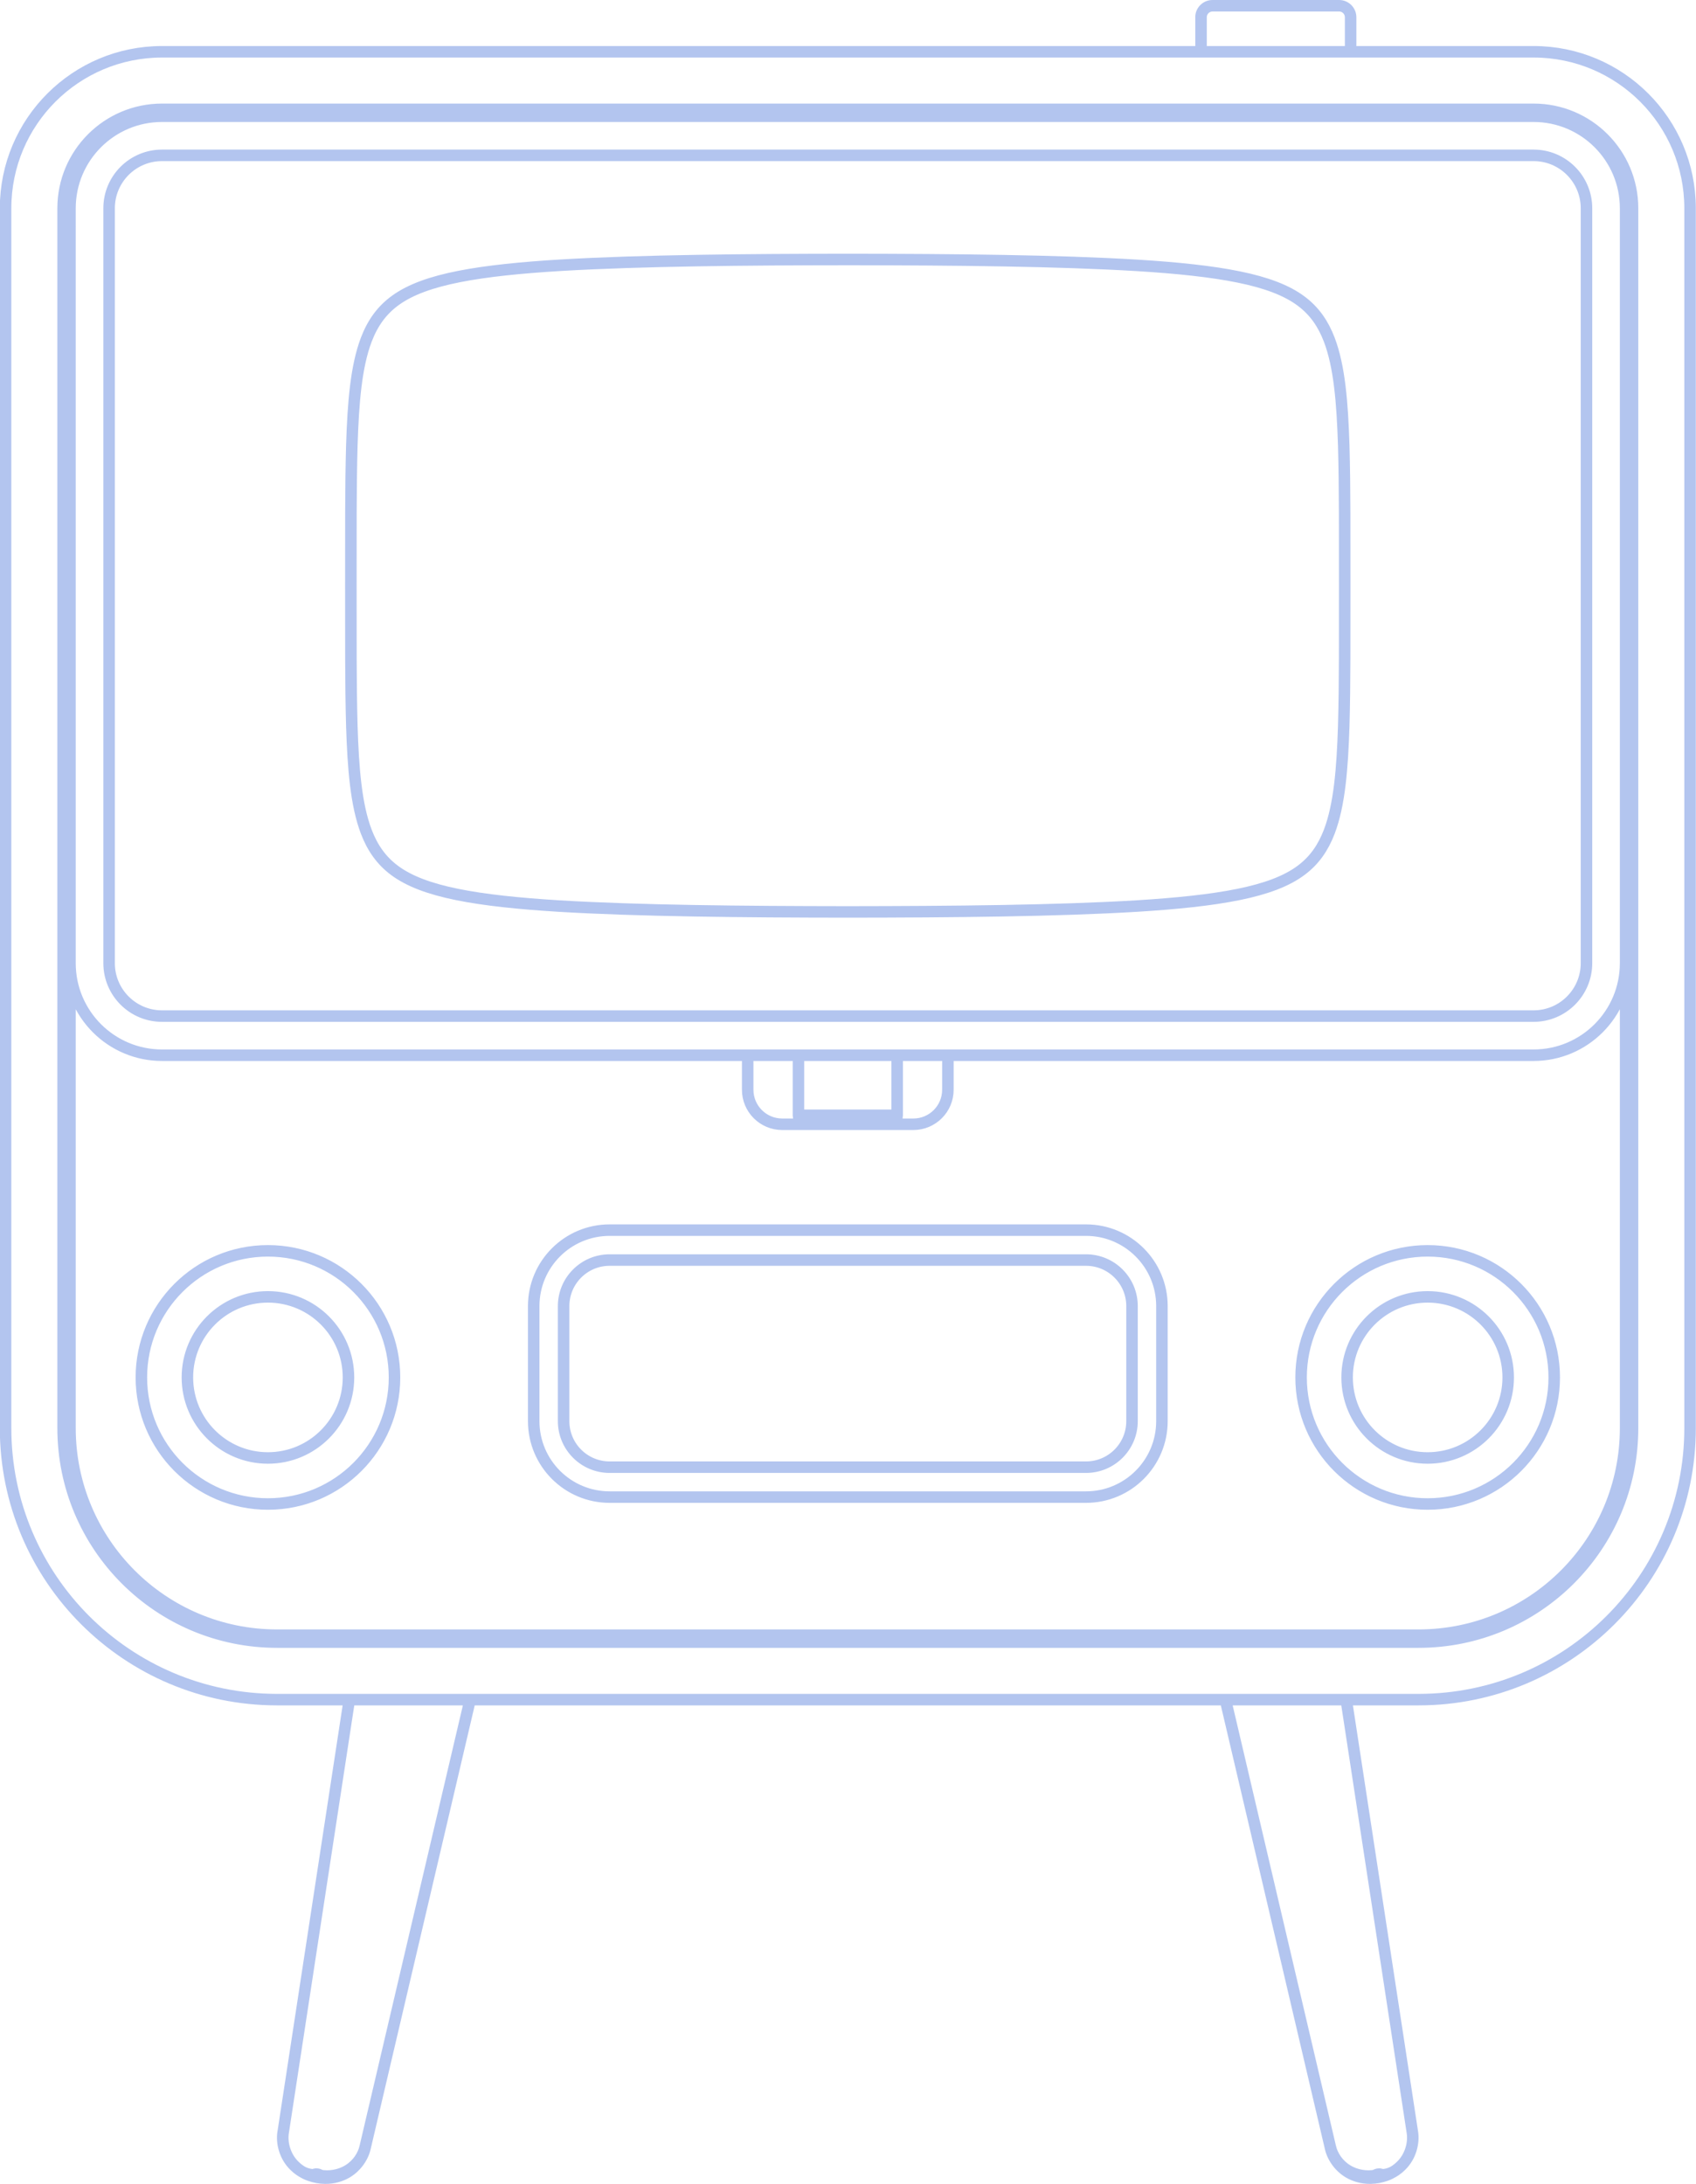 <svg width="73.7mm" height="94.892mm" version="1.2" viewBox="0 0 368.5 474.46" xmlns="http://www.w3.org/2000/svg">
 <title>FreeCAD SVG Export</title>
 <desc>Drawing page: Page exported from FreeCAD document: RP2040_TinyTV_Case_V8</desc>
 <g id="Page" transform="translate(-1300.8 -811.43)">
  <g id="DrawingContent" fill="none" fill-rule="evenodd" stroke="#B3C5EF" stroke-linecap="square" stroke-linejoin="bevel">
   <g transform="translate(1485,1050)" fill="none" font-family="'MS Shell Dlg 2'" font-size="29.104px" font-weight="400" stroke="#B3C5EF" stroke-linecap="round" stroke-linejoin="bevel" stroke-width="2.5">
    <path d="m105.5-213.32v-1.5m-28.75-20c0-1.381 1.119-2.5 2.5-2.5m1.25 24v-1.5m34.2 448.86c-.073-.1.371-.266.681-.279.304-.03.561.043.361.178m-10.885-6.045c.403 1.828 1.675 3.794 3.611 4.981 1.914 1.217 4.313 1.543 6.232 1.165m1.042-.101c-.133.09-.419.158-.62.171-.224.018-.365-.006-.422-.07m4.324-1.088c-.988.686-2.165.991-3.282.987m-234.77-.987c.988.686 2.165.991 3.282.987m1.042.101c.073-.1-.371-.266-.681-.279-.304-.03-.561.043-.361.178m10.885-6.045c-.403 1.828-1.675 3.794-3.611 4.981-1.914 1.217-4.313 1.543-6.232 1.165m196.75-103.36 22.806 97.22m.015.091-.015-.091m.051.204-.036-.113m-209.74 0 .015-.091m-.051.204.036-.113m22.82-97.311-22.806 97.22m227.52-3.318c.408 2.388-.375 5.367-2.436 7.373-.372.37-.773.703-1.202.999-.796.525-1.53.895-2.201 1.111-1.125.378-2.026.537-3.209.571-.45.013-.95-.018-1.5-.091-.749-.099-1.519-.316-2.31-.651-2.545-1.068-4.42-3.51-4.932-5.903m-223.9 4.963c.796.525 1.53.895 2.201 1.111 1.125.378 2.026.537 3.209.571.45.013.95-.018 1.5-.091.749-.099 1.519-.316 2.31-.651 2.545-1.068 4.42-3.51 4.932-5.903m-17.79-3.409c-.408 2.388.375 5.367 2.436 7.373.372.37.773.703 1.202.999m241.69-8.372c.408 2.388-.375 5.367-2.436 7.373-.37.368-.77.7-1.197.995m3.633-8.367-14.36-93.903m-3.43 97.311-22.82-97.311m-186.92 97.311 22.82-97.311m-40.61 93.903 14.36-93.903m-14.36 93.902c-.408 2.388.375 5.367 2.436 7.373.372.37.773.703 1.202.999.796.525 1.53.895 2.201 1.111 1.125.378 2.026.537 3.209.571.45.013.95-.018 1.5-.091.749-.099 1.519-.316 2.31-.651 2.545-1.068 4.42-3.51 4.932-5.903m-3.616-167.31c0 9.665-7.835 17.5-17.5 17.5s-17.5-7.835-17.5-17.5 7.835-17.5 17.5-17.5 17.5 7.835 17.5 17.5m10 0c0 15.188-12.312 27.5-27.5 27.5s-27.5-12.312-27.5-27.5 12.312-27.5 27.5-27.5 27.5 12.312 27.5 27.5m207.74-295.5c0-1.381-1.119-2.5-2.5-2.5m2.5 10v-7.5m0 21.5v-1.5m-3.75-22.5h1.25m-26.25 0h25-25m-1.25 0h1.25m-3.75 2.5c0-1.381 1.119-2.5 2.5-2.5m-2.5 10v-7.5m0 21.5v-1.5m66.738 275.5c0 9.665-7.835 17.5-17.5 17.5s-17.5-7.835-17.5-17.5 7.835-17.5 17.5-17.5 17.5 7.835 17.5 17.5m10 0c0 15.188-12.312 27.5-27.5 27.5s-27.5-12.312-27.5-27.5 12.312-27.5 27.5-27.5 27.5 12.312 27.5 27.5m-142.76-56.954h-21.449m-159.78-190.05h1.5m0 12.5h-1.5m1.5 125h-1.5m0 12.5h1.5m0 47.028c-.582-1.248-1.083-2.533-1.5-3.845m0-19.365c.417-1.313.918-2.597 1.5-3.845m99.025 134.53v-1.5m-54.025 0v1.5m193.98 0v-1.5m54.025 0v1.5m45-107.47c.582-1.248 1.083-2.533 1.5-3.845m0-19.365c-.417-1.313-.918-2.597-1.5-3.845m1.5-19.972h-1.5m0-12.5h1.5m-1.5-125h1.5m0-12.5h-1.5m0-3h1.5m-25.5-25.5v1.5m-314 24h-1.5m25.5-25.5v1.5m-4-1.5c-11.874 0-21.5 9.626-21.5 21.5m0 265v-265m0 265c0 25.681 20.819 46.5 46.5 46.5m248 0h-248m248 0c25.681 0 46.5-20.819 46.5-46.5m0-265v265m0-265c0-11.874-9.626-21.5-21.5-21.5m-298 0h298m-332 21.5v265m366 0c0 32.585-26.415 59-59 59m-307-324c0-18.778 15.222-34 34-34m332 299v-265m-34-34h-298m298 0c18.778 0 34 15.222 34 34m-307 324c-32.585 0-59-26.415-59-59m59 59h248m-72.25-95.5c5.523 0 10 4.477 10 10m0 25v-25m0 25c0 5.523-4.477 10-10 10m-103.5 0h103.5m-103.5 0c-5.523 0-10-4.477-10-10m0-25v25m0-25c0-5.523 4.477-10 10-10m103.5 0h-103.5m120 10v25m0-25c0-9.113-7.387-16.5-16.5-16.5m0 58c9.113 0 16.5-7.387 16.5-16.5m-120-41.5h103.5m0 58h-103.5m0-58c-9.113 0-16.5 7.387-16.5 16.5m0 25c0 9.113 7.387 16.5 16.5 16.5m-16.5-16.5v-25m78.975-54.5v13c0 1.105-.895 2-2 2m-17.45 0c-1.105 0-2-.895-2-2m0-13v13m159.72-13c11.046 0 20-8.954 20-20m-20 20h-298m-20-20c0 11.046 8.954 20 20 20m127.25 0v7.5c0 4.142 3.358 7.5 7.5 7.5h28.5c4.142 0 7.5-3.358 7.5-7.5m0-7.5v7.5m102.25 118.5c24.853 0 45-20.147 45-45m-45 45h-248m-25-321.5c-6.351 0-11.5 5.149-11.5 11.5m0 164v-164m0 164c0 6.351 5.149 11.5 11.5 11.5m298 0h-298m298 0c6.351 0 11.5-5.149 11.5-11.5m0-164v164m0-164c0-6.351-5.149-11.5-11.5-11.5m-298 0h298m20 175.5v101m0-265v164m0-164c0-11.046-8.954-20-20-20m-298 0h298m-298 0c-11.046 0-20 8.954-20 20m0 265c0 24.853 20.147 45 45 45m-45-146v-164m0 265v-101m70.774-144.04c-3.041 2.176-5.024 5.007-6.393 8.586-2.216 5.817-2.845 13.684-3.141 22.959-.265 9.251-.197 19.857-.211 30.49.014 10.633-.054 21.239.211 30.49.296 9.275.925 17.142 3.141 22.96 1.324 3.462 3.225 6.226 6.1 8.372 3.186 2.386 7.647 4.043 13.618 5.258 5.955 1.212 13.407 1.983 22.126 2.519 17.374 1.045 39.979 1.25 62.773 1.274 22.794-.024 45.399-.228 62.773-1.274 8.719-.536 16.172-1.307 22.126-2.519 5.971-1.215 10.433-2.872 13.618-5.258 2.875-2.146 4.776-4.91 6.1-8.372 2.216-5.818 2.845-13.684 3.141-22.96.265-9.251.197-19.857.211-30.49-.014-10.633.054-21.239-.211-30.49-.296-9.275-.925-17.142-3.141-22.959-1.324-3.463-3.225-6.226-6.1-8.372-3.174-2.378-7.613-4.031-13.551-5.245-5.921-1.211-13.329-1.983-21.997-2.521-17.272-1.049-39.748-1.257-62.455-1.285-22.707.018-45.274.217-62.695 1.237-8.742.523-16.236 1.276-22.244 2.461-6.025 1.187-10.553 2.806-13.801 5.139"/>
   </g>
  </g>
 </g>
</svg>
